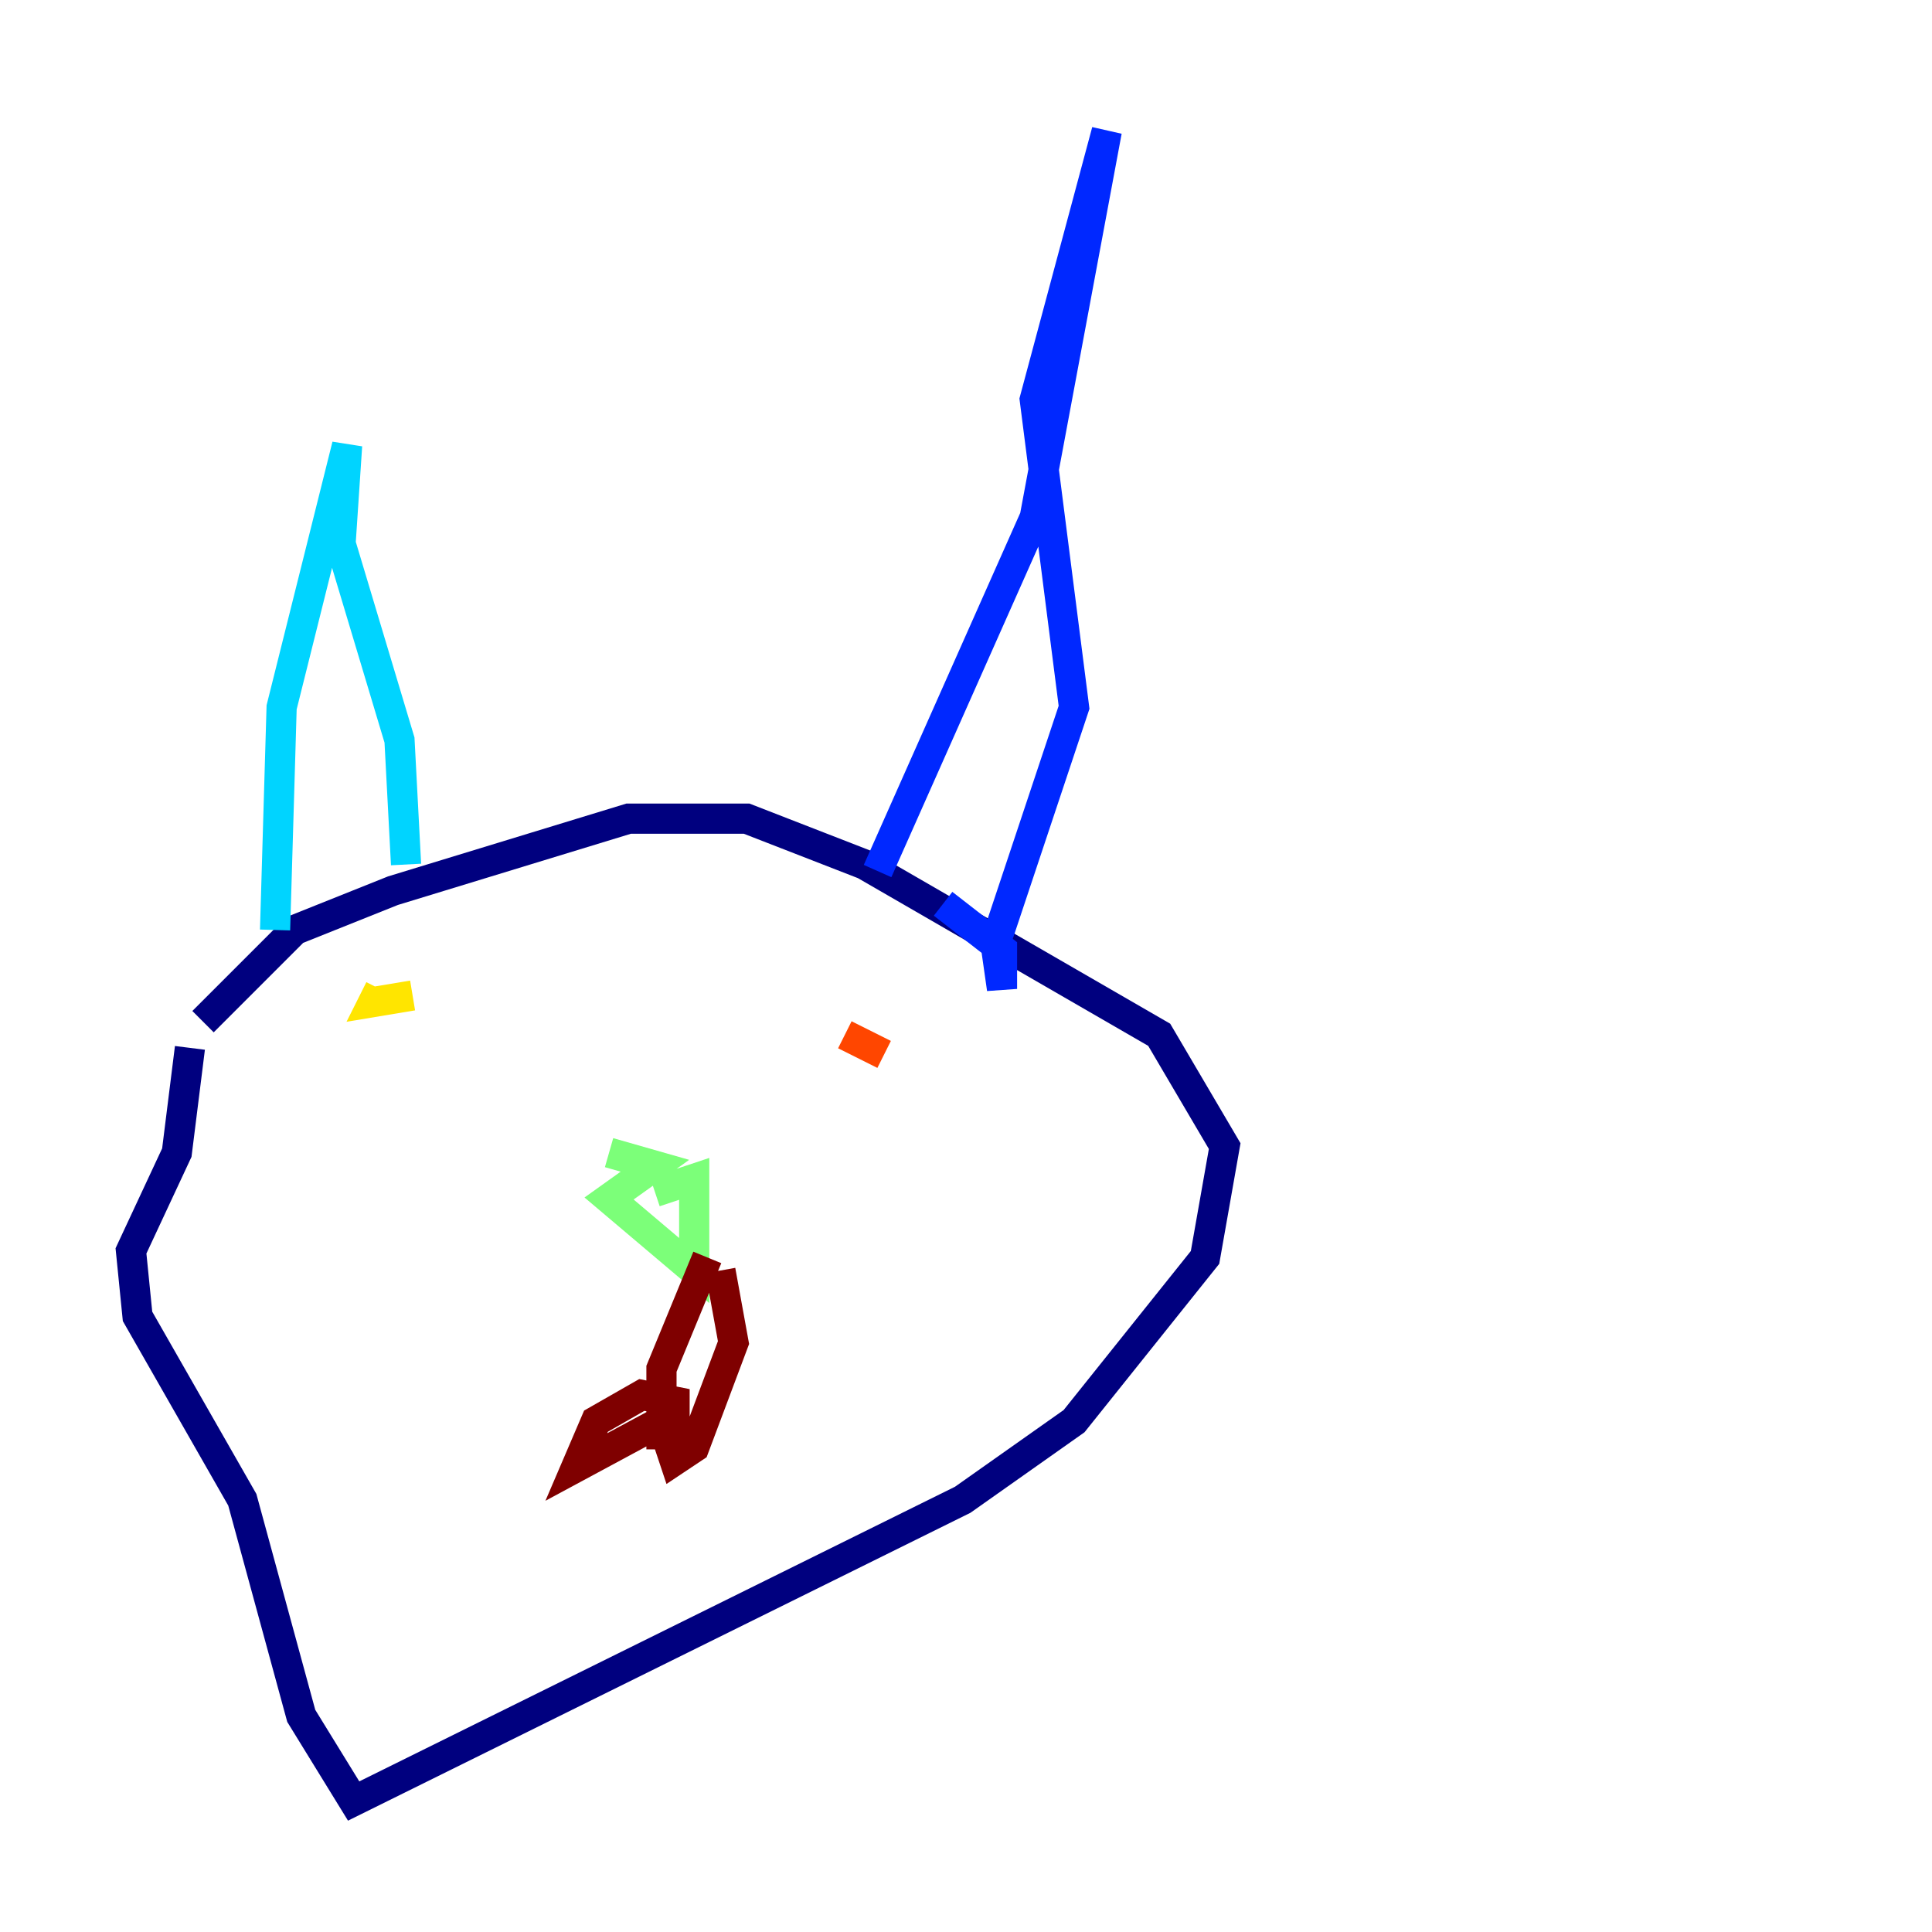 <?xml version="1.0" encoding="utf-8" ?>
<svg baseProfile="tiny" height="128" version="1.2" viewBox="0,0,128,128" width="128" xmlns="http://www.w3.org/2000/svg" xmlns:ev="http://www.w3.org/2001/xml-events" xmlns:xlink="http://www.w3.org/1999/xlink"><defs /><polyline fill="none" points="13.451,67.688 19.525,61.614 26.034,59.01 41.654,54.237 49.464,54.237 57.275,57.275 76.8,68.556 81.139,75.932 79.837,83.308 71.159,94.156 63.783,99.363 23.43,119.322 19.959,113.681 16.054,99.363 9.112,87.214 8.678,82.875 11.715,76.366 12.583,69.424" stroke="#00007f" stroke-width="2" /><polyline fill="none" points="58.142,57.709 68.556,34.278 73.329,8.678 68.556,26.468 71.159,46.861 65.953,62.481 66.386,65.519 66.386,62.915 62.481,59.878" stroke="#0028ff" stroke-width="2" /><polyline fill="none" points="18.224,61.614 18.658,46.861 22.997,29.505 22.563,36.014 26.468,49.031 26.902,57.275" stroke="#00d4ff" stroke-width="2" /><polyline fill="none" points="43.39,78.969 45.993,78.102 45.993,84.176 40.352,79.403 43.39,77.234 40.352,76.366" stroke="#7cff79" stroke-width="2" /><polyline fill="none" points="25.166,65.519 24.732,66.386 27.336,65.953" stroke="#ffe500" stroke-width="2" /><polyline fill="none" points="58.576,69.858 55.973,68.556" stroke="#ff4600" stroke-width="2" /><polyline fill="none" points="46.861,83.308 43.824,90.685 43.824,95.024 44.691,95.024 44.691,92.854 42.522,92.42 39.485,94.156 38.183,97.193 43.824,94.156 44.691,96.759 45.993,95.891 48.597,88.949 47.729,84.176" stroke="#7f0000" stroke-width="2" /></svg>